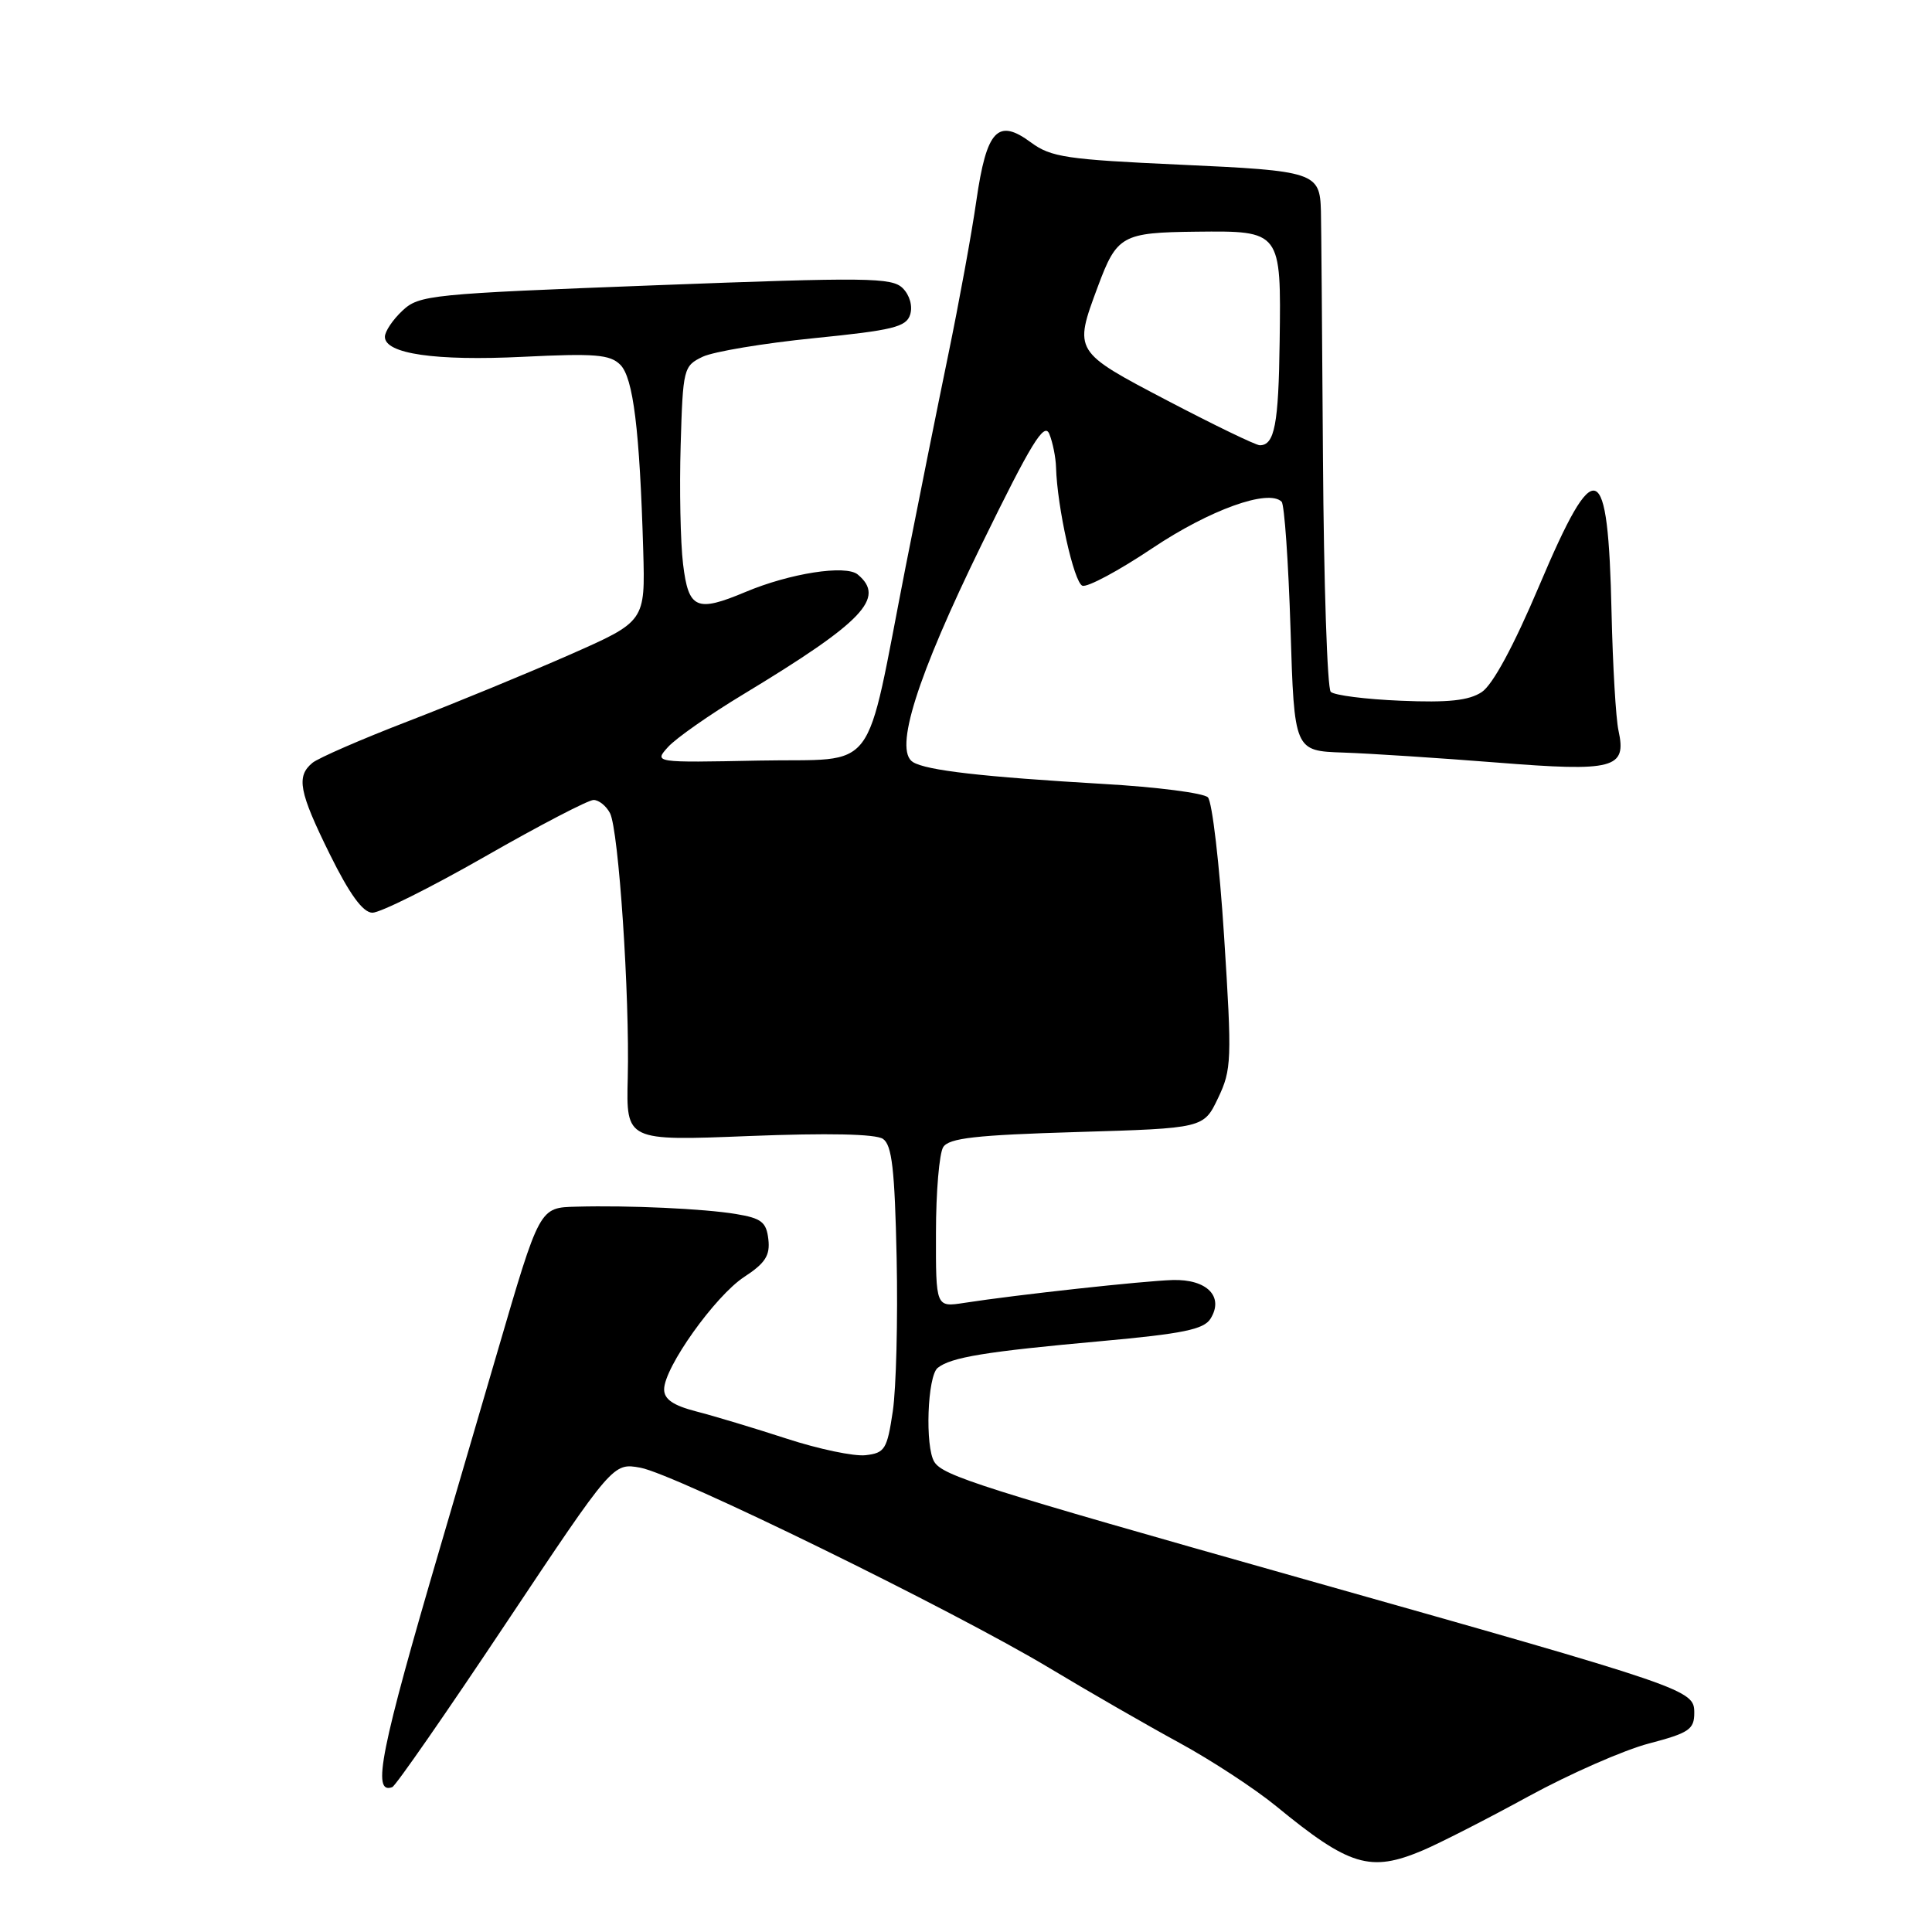 <?xml version="1.0" encoding="UTF-8" standalone="no"?>
<!DOCTYPE svg PUBLIC "-//W3C//DTD SVG 1.1//EN" "http://www.w3.org/Graphics/SVG/1.1/DTD/svg11.dtd" >
<svg xmlns="http://www.w3.org/2000/svg" xmlns:xlink="http://www.w3.org/1999/xlink" version="1.1" viewBox="0 0 256 256">
 <g >
 <path fill="currentColor"
d=" M 188.51 245.19 C 190.71 244.26 197.01 241.05 202.51 238.04 C 208.00 235.04 215.20 231.88 218.50 231.02 C 223.79 229.63 224.50 229.16 224.50 226.97 C 224.50 223.89 223.97 223.71 172.00 209.02 C 130.02 197.15 124.97 195.55 123.81 193.72 C 122.55 191.74 122.88 182.34 124.25 181.25 C 126.02 179.84 130.59 179.09 145.89 177.71 C 156.70 176.73 159.50 176.16 160.39 174.75 C 162.23 171.82 159.94 169.48 155.38 169.61 C 151.47 169.73 134.72 171.56 127.75 172.64 C 124.00 173.22 124.00 173.22 124.02 163.36 C 124.02 157.94 124.46 152.82 124.98 152.00 C 125.74 150.80 129.27 150.40 142.71 150.00 C 159.49 149.50 159.49 149.50 161.40 145.50 C 163.20 141.73 163.25 140.48 162.20 124.09 C 161.59 114.52 160.62 106.22 160.05 105.65 C 159.48 105.08 153.28 104.28 146.26 103.88 C 130.23 102.94 122.76 102.09 120.97 100.98 C 118.42 99.41 121.49 89.69 130.08 72.13 C 136.65 58.69 138.37 55.88 139.04 57.50 C 139.49 58.60 139.89 60.59 139.93 61.92 C 140.08 67.21 142.30 77.18 143.42 77.61 C 144.07 77.86 148.25 75.62 152.71 72.63 C 160.30 67.55 168.08 64.75 169.82 66.48 C 170.19 66.85 170.72 74.44 171.00 83.33 C 171.50 99.50 171.50 99.50 178.00 99.72 C 181.57 99.84 190.72 100.44 198.32 101.04 C 213.91 102.28 215.56 101.84 214.46 96.81 C 214.11 95.23 213.70 88.21 213.54 81.22 C 213.09 60.58 211.43 59.95 203.96 77.60 C 200.55 85.65 197.79 90.75 196.33 91.71 C 194.62 92.83 191.89 93.12 185.60 92.85 C 180.96 92.66 176.79 92.13 176.33 91.67 C 175.87 91.21 175.41 77.26 175.30 60.67 C 175.19 44.08 175.07 29.38 175.03 28.00 C 174.90 22.84 174.27 22.63 156.35 21.82 C 141.37 21.14 139.26 20.83 136.63 18.89 C 132.21 15.61 130.73 17.19 129.37 26.61 C 128.75 30.95 127.07 40.12 125.65 47.00 C 124.23 53.88 121.70 66.47 120.02 75.00 C 114.47 103.29 116.61 100.46 100.57 100.78 C 86.64 101.06 86.64 101.06 88.53 98.97 C 89.57 97.82 94.03 94.69 98.46 92.02 C 114.38 82.39 117.40 79.23 113.65 76.12 C 112.06 74.81 104.67 75.96 98.78 78.44 C 92.28 81.17 91.23 80.70 90.51 74.75 C 90.16 71.86 90.02 64.78 90.19 59.01 C 90.49 48.82 90.57 48.49 93.11 47.27 C 94.55 46.59 101.18 45.48 107.86 44.81 C 118.32 43.76 120.08 43.33 120.60 41.69 C 120.95 40.57 120.55 39.12 119.62 38.19 C 118.19 36.76 114.98 36.73 86.84 37.80 C 57.00 38.94 55.54 39.08 53.32 41.17 C 52.04 42.37 51.00 43.92 51.00 44.63 C 51.00 46.88 57.69 47.85 69.29 47.28 C 78.82 46.81 80.83 46.97 82.19 48.33 C 83.91 50.05 84.76 56.92 85.23 72.92 C 85.50 82.34 85.50 82.34 75.50 86.75 C 70.00 89.17 60.39 93.13 54.15 95.54 C 47.91 97.94 42.18 100.44 41.40 101.08 C 39.23 102.88 39.61 104.90 43.70 113.19 C 46.32 118.49 48.07 120.90 49.33 120.94 C 50.33 120.97 57.05 117.62 64.26 113.50 C 71.47 109.37 77.95 106.00 78.65 106.00 C 79.35 106.00 80.33 106.79 80.83 107.75 C 81.98 109.99 83.45 131.98 83.18 142.84 C 82.97 151.18 82.97 151.18 99.24 150.53 C 109.70 150.12 116.03 150.25 117.00 150.91 C 118.19 151.72 118.56 154.94 118.81 166.71 C 118.98 174.85 118.75 183.97 118.30 187.00 C 117.55 192.03 117.25 192.53 114.70 192.82 C 113.18 193.00 108.46 192.01 104.21 190.62 C 99.97 189.24 94.59 187.62 92.25 187.02 C 89.20 186.23 88.00 185.41 88.00 184.10 C 88.00 181.21 94.76 171.72 98.61 169.20 C 101.41 167.37 102.06 166.35 101.81 164.21 C 101.55 161.93 100.90 161.42 97.50 160.86 C 93.30 160.16 83.32 159.70 76.41 159.89 C 71.45 160.02 71.55 159.83 65.87 179.26 C 63.58 187.09 60.19 198.68 58.33 205.00 C 50.41 231.97 49.23 237.85 51.98 236.80 C 52.42 236.64 59.18 226.90 67.00 215.16 C 81.23 193.82 81.23 193.82 84.86 194.48 C 89.44 195.32 126.34 213.39 139.00 220.99 C 144.22 224.13 151.99 228.60 156.25 230.92 C 160.51 233.24 166.28 237.02 169.09 239.32 C 178.80 247.29 181.56 248.13 188.51 245.19 Z  M 154.74 53.11 C 142.24 46.56 142.26 46.60 145.46 38.00 C 147.99 31.19 148.67 30.81 158.51 30.70 C 169.76 30.58 169.76 30.58 169.56 45.26 C 169.42 56.22 168.89 59.00 166.93 59.00 C 166.41 59.00 160.93 56.35 154.74 53.11 Z "/>
</g>
</svg>